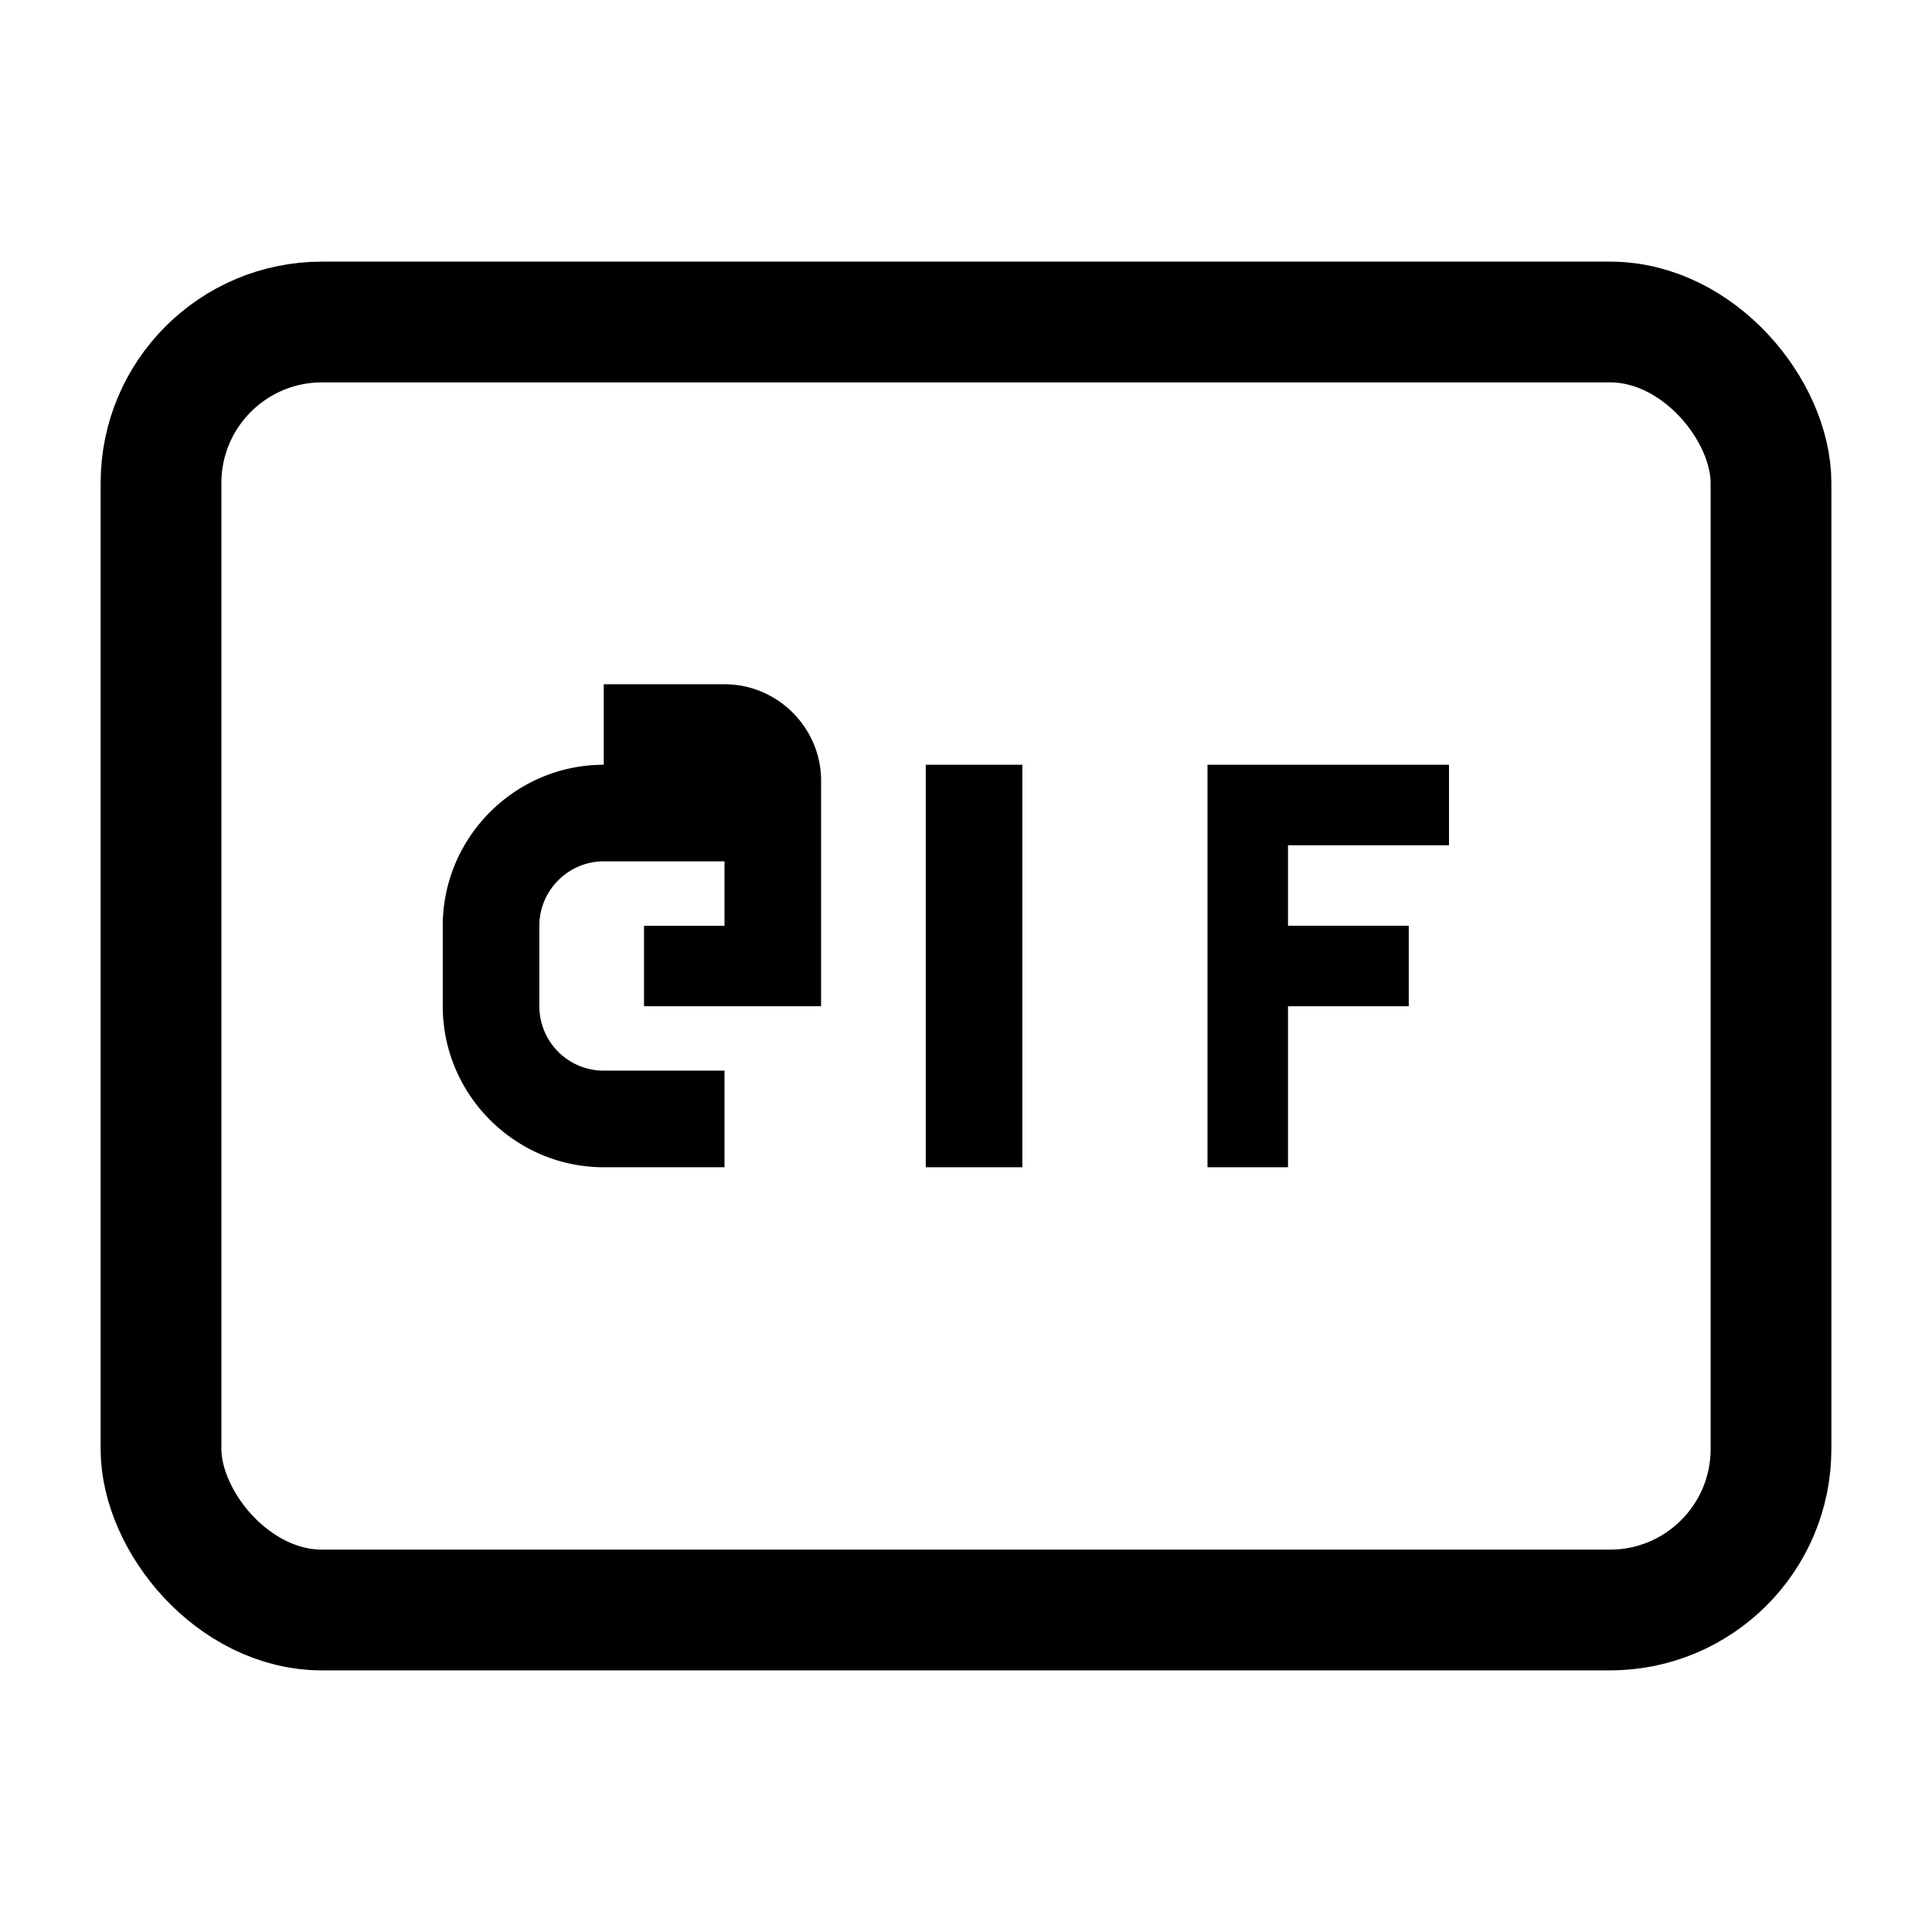 <svg xmlns="http://www.w3.org/2000/svg" viewBox="0 0 24 24" fill="none" stroke="currentColor" stroke-width="1.5">
  <!-- Card Border -->
  <rect x="2" y="4" width="20" height="16" rx="2" ry="2" stroke="currentColor" fill="none" />

  <!-- Letter G (rond en duidelijk) -->
  <path d="M7.5 9.5c-1.1 0-2 .9-2 2v1c0 1.1.9 2 2 2h1.5v-1.2H7.5a.8.8 0 0 1-.8-.8v-1c0-.44.36-.8.8-.8h1.5v.8h-1v1h2.2v-2.8c0-.66-.54-1.2-1.2-1.2H7.5z" fill="currentColor" stroke="none"/>

  <!-- Letter I -->
  <rect x="11.5" y="9.5" width="1.2" height="5" fill="currentColor" stroke="none" />

  <!-- Letter F -->
  <path d="M15 9.5h3v1h-2v1h1.5v1h-1.5v2h-1v-5z" fill="currentColor" stroke="none"/>
</svg>
